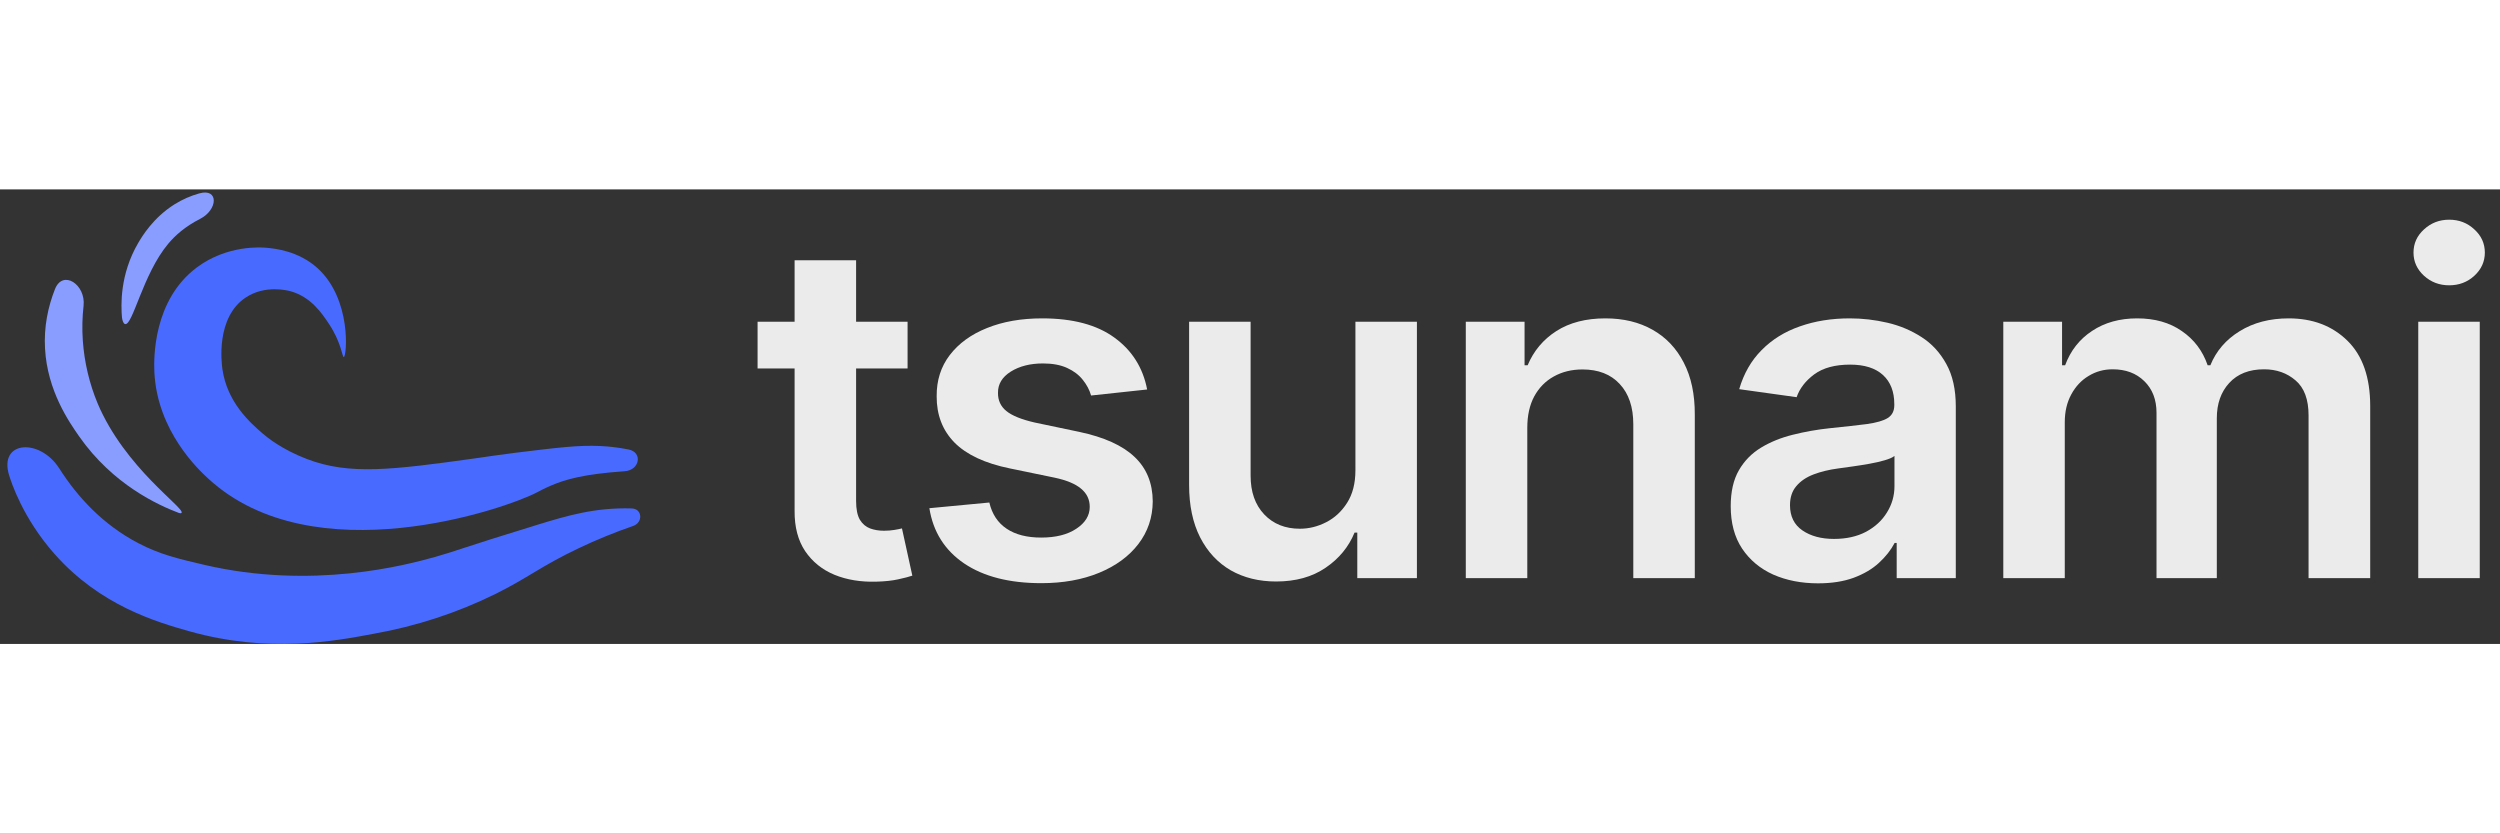 <svg width="150" height="50" viewBox="0 0 132 24" fill="none" xmlns="http://www.w3.org/2000/svg">
<rect x="0" y="0" width="132" height="24" fill="#333333" stroke="none"/>
<path d="M0.483 15.101C-0.086 13.266 2.1 13.116 3.132 14.736C4.108 16.268 5.451 17.71 7.299 18.678C8.439 19.274 9.407 19.502 10.765 19.819C16.494 21.159 21.442 19.835 22.985 19.403C24.065 19.1 24.317 18.954 28.374 17.708C29.955 17.225 31.415 16.789 33.354 16.846C33.919 16.862 33.964 17.585 33.43 17.77C32.445 18.11 31.48 18.505 30.539 18.954C28.56 19.895 27.882 20.506 26.163 21.36C24.135 22.358 21.977 23.064 19.754 23.458C17.688 23.849 14.2 24.509 10.018 23.337C8.244 22.838 5.288 21.969 2.887 19.258C1.212 17.368 0.601 15.479 0.483 15.101Z" fill="#496AFF"/>
<path d="M2.903 5.265C3.319 4.215 4.538 5.024 4.412 6.147C4.346 6.732 4.328 7.35 4.373 7.994C4.454 9.128 4.716 10.241 5.15 11.29C6.603 14.728 9.79 16.836 9.585 17.081C9.571 17.098 9.535 17.111 9.438 17.081C8.377 16.68 5.966 15.599 4.177 13.039C3.65 12.283 2.501 10.638 2.377 8.404C2.313 7.255 2.533 6.201 2.903 5.265Z" fill="#889DFF"/>
<path d="M18.153 8.853C18.31 8.821 18.58 5.804 16.764 4.157C15.75 3.241 14.5 3.122 14.059 3.081C13.818 3.059 12 2.919 10.393 4.121C8.086 5.846 8.116 8.914 8.151 9.643C8.299 12.785 10.521 14.832 10.998 15.272C16.554 20.389 26.745 16.854 28.368 15.989C28.441 15.949 28.72 15.797 29.111 15.63C29.859 15.313 30.817 15.031 32.991 14.88C33.774 14.825 33.952 13.881 33.182 13.731C32.619 13.62 32.124 13.571 31.713 13.551C30.565 13.493 29.441 13.634 27.193 13.909C26.243 14.026 25.885 14.091 25.127 14.196C20.706 14.81 18.449 15.1 16.193 14.232C14.887 13.732 14.098 13.091 13.844 12.869C13.233 12.338 12.001 11.265 11.744 9.499C11.699 9.194 11.38 6.751 12.989 5.699C14.014 5.028 15.198 5.34 15.337 5.376C16.423 5.678 16.995 6.541 17.366 7.097C18.028 8.087 18.071 8.871 18.153 8.853Z" fill="#496AFF"/>
<path d="M6.441 6.774C6.384 6.136 6.322 4.494 7.296 2.83C7.501 2.48 8.095 1.489 9.217 0.787C9.644 0.52 10.083 0.335 10.521 0.211C11.556 -0.082 11.517 1.073 10.558 1.561C9.778 1.958 9.248 2.43 8.873 2.881C7.539 4.482 7.007 7.21 6.603 7.11C6.505 7.088 6.462 6.907 6.441 6.774Z" fill="#889DFF"/>
<path d="M47.92 6.986V9.454H40V6.986H47.92ZM41.955 3.742H45.202V16.454C45.202 16.883 45.268 17.212 45.4 17.441C45.537 17.665 45.717 17.817 45.938 17.9C46.159 17.982 46.404 18.023 46.673 18.023C46.877 18.023 47.062 18.008 47.229 17.979C47.403 17.95 47.534 17.923 47.624 17.9L48.171 20.394C47.998 20.453 47.75 20.518 47.427 20.588C47.11 20.659 46.721 20.7 46.261 20.712C45.447 20.735 44.715 20.615 44.063 20.35C43.411 20.08 42.894 19.663 42.511 19.099C42.135 18.534 41.949 17.829 41.955 16.983V3.742Z" fill="white" fill-opacity="0.9"/>
<path d="M60.569 10.565L57.609 10.883C57.526 10.589 57.379 10.312 57.17 10.054C56.967 9.795 56.691 9.587 56.345 9.428C55.998 9.269 55.573 9.19 55.071 9.19C54.395 9.19 53.827 9.334 53.367 9.622C52.912 9.91 52.688 10.283 52.694 10.742C52.688 11.135 52.835 11.456 53.134 11.702C53.439 11.949 53.941 12.152 54.641 12.311L56.99 12.804C58.294 13.081 59.263 13.518 59.897 14.118C60.536 14.717 60.859 15.502 60.865 16.472C60.859 17.324 60.605 18.076 60.103 18.728C59.607 19.375 58.916 19.88 58.031 20.245C57.146 20.609 56.129 20.791 54.981 20.791C53.295 20.791 51.938 20.444 50.909 19.751C49.881 19.052 49.268 18.079 49.071 16.833L52.237 16.533C52.38 17.145 52.685 17.606 53.152 17.917C53.618 18.229 54.225 18.384 54.972 18.384C55.744 18.384 56.363 18.229 56.829 17.917C57.301 17.606 57.538 17.221 57.538 16.762C57.538 16.375 57.385 16.054 57.08 15.802C56.781 15.549 56.315 15.355 55.681 15.22L53.331 14.735C52.01 14.465 51.032 14.009 50.398 13.368C49.764 12.722 49.45 11.905 49.456 10.918C49.45 10.083 49.68 9.36 50.147 8.749C50.619 8.132 51.274 7.656 52.111 7.321C52.954 6.98 53.926 6.81 55.026 6.81C56.641 6.81 57.911 7.148 58.838 7.824C59.771 8.499 60.348 9.413 60.569 10.565Z" fill="white" fill-opacity="0.9"/>
<path d="M71.566 14.832V6.986H74.813V20.527H71.665V18.12H71.521C71.21 18.878 70.699 19.498 69.987 19.98C69.282 20.462 68.412 20.703 67.377 20.703C66.474 20.703 65.676 20.506 64.982 20.112C64.295 19.713 63.757 19.134 63.368 18.376C62.979 17.612 62.785 16.689 62.785 15.608V6.986H66.032V15.114C66.032 15.972 66.271 16.654 66.749 17.159C67.228 17.665 67.856 17.917 68.633 17.917C69.111 17.917 69.575 17.803 70.023 17.573C70.472 17.344 70.839 17.003 71.126 16.551C71.419 16.093 71.566 15.52 71.566 14.832Z" fill="white" fill-opacity="0.9"/>
<path d="M80.641 12.593V20.527H77.394V6.986H80.497V9.287H80.659C80.976 8.529 81.481 7.926 82.175 7.48C82.874 7.033 83.738 6.81 84.767 6.81C85.718 6.81 86.546 7.01 87.251 7.409C87.963 7.809 88.513 8.388 88.902 9.146C89.296 9.904 89.491 10.824 89.485 11.905V20.527H86.238V12.399C86.238 11.494 85.999 10.786 85.52 10.274C85.048 9.763 84.393 9.507 83.556 9.507C82.988 9.507 82.483 9.631 82.04 9.878C81.604 10.119 81.26 10.468 81.009 10.927C80.763 11.385 80.641 11.94 80.641 12.593Z" fill="white" fill-opacity="0.9"/>
<path d="M95.992 20.8C95.119 20.8 94.333 20.647 93.633 20.341C92.94 20.03 92.389 19.572 91.983 18.966C91.582 18.361 91.382 17.615 91.382 16.727C91.382 15.963 91.525 15.331 91.812 14.832C92.1 14.332 92.491 13.933 92.987 13.633C93.484 13.333 94.043 13.107 94.665 12.954C95.293 12.796 95.941 12.681 96.611 12.61C97.418 12.528 98.073 12.455 98.575 12.39C99.078 12.319 99.442 12.214 99.67 12.073C99.903 11.926 100.019 11.7 100.019 11.394V11.341C100.019 10.677 99.819 10.163 99.418 9.798C99.018 9.434 98.441 9.252 97.688 9.252C96.892 9.252 96.261 9.422 95.795 9.763C95.335 10.104 95.023 10.507 94.862 10.971L91.83 10.548C92.07 9.725 92.464 9.037 93.014 8.485C93.564 7.926 94.237 7.509 95.032 7.233C95.828 6.951 96.707 6.81 97.669 6.81C98.333 6.81 98.994 6.886 99.652 7.039C100.31 7.192 100.91 7.445 101.455 7.797C101.999 8.144 102.435 8.617 102.764 9.216C103.099 9.816 103.266 10.565 103.266 11.464V20.527H100.145V18.667H100.037C99.84 19.043 99.562 19.395 99.203 19.724C98.85 20.048 98.405 20.309 97.867 20.509C97.335 20.703 96.71 20.8 95.992 20.8ZM96.835 18.455C97.487 18.455 98.052 18.329 98.531 18.076C99.009 17.817 99.377 17.477 99.634 17.053C99.897 16.63 100.028 16.169 100.028 15.669V14.074C99.927 14.156 99.753 14.232 99.508 14.303C99.269 14.373 99 14.435 98.701 14.488C98.402 14.541 98.106 14.588 97.813 14.629C97.52 14.67 97.266 14.706 97.051 14.735C96.566 14.8 96.133 14.905 95.75 15.052C95.367 15.199 95.065 15.405 94.844 15.669C94.623 15.928 94.512 16.263 94.512 16.674C94.512 17.262 94.731 17.706 95.167 18.005C95.604 18.305 96.16 18.455 96.835 18.455Z" fill="white" fill-opacity="0.9"/>
<path d="M105.774 20.527V6.986H108.877V9.287H109.038C109.325 8.511 109.801 7.906 110.465 7.471C111.128 7.03 111.921 6.81 112.841 6.81C113.774 6.81 114.561 7.033 115.2 7.48C115.846 7.921 116.301 8.523 116.564 9.287H116.707C117.012 8.535 117.526 7.935 118.25 7.489C118.98 7.036 119.844 6.81 120.842 6.81C122.11 6.81 123.144 7.204 123.946 7.991C124.747 8.779 125.147 9.928 125.147 11.438V20.527H121.892V11.932C121.892 11.091 121.664 10.477 121.21 10.089C120.755 9.695 120.199 9.499 119.542 9.499C118.758 9.499 118.145 9.74 117.703 10.221C117.266 10.697 117.048 11.318 117.048 12.082V20.527H113.864V11.799C113.864 11.1 113.649 10.542 113.218 10.124C112.794 9.707 112.237 9.499 111.55 9.499C111.083 9.499 110.659 9.616 110.276 9.851C109.893 10.08 109.589 10.407 109.361 10.83C109.134 11.247 109.02 11.735 109.02 12.293V20.527H105.774Z" fill="white" fill-opacity="0.9"/>
<path d="M127.684 20.527V6.986H130.931V20.527H127.684ZM129.316 5.064C128.802 5.064 128.359 4.897 127.989 4.562C127.618 4.221 127.433 3.813 127.433 3.337C127.433 2.855 127.618 2.446 127.989 2.111C128.359 1.77 128.802 1.6 129.316 1.6C129.836 1.6 130.279 1.77 130.644 2.111C131.014 2.446 131.2 2.855 131.2 3.337C131.2 3.813 131.014 4.221 130.644 4.562C130.279 4.897 129.836 5.064 129.316 5.064Z" fill="white" fill-opacity="0.9"/>
</svg>
